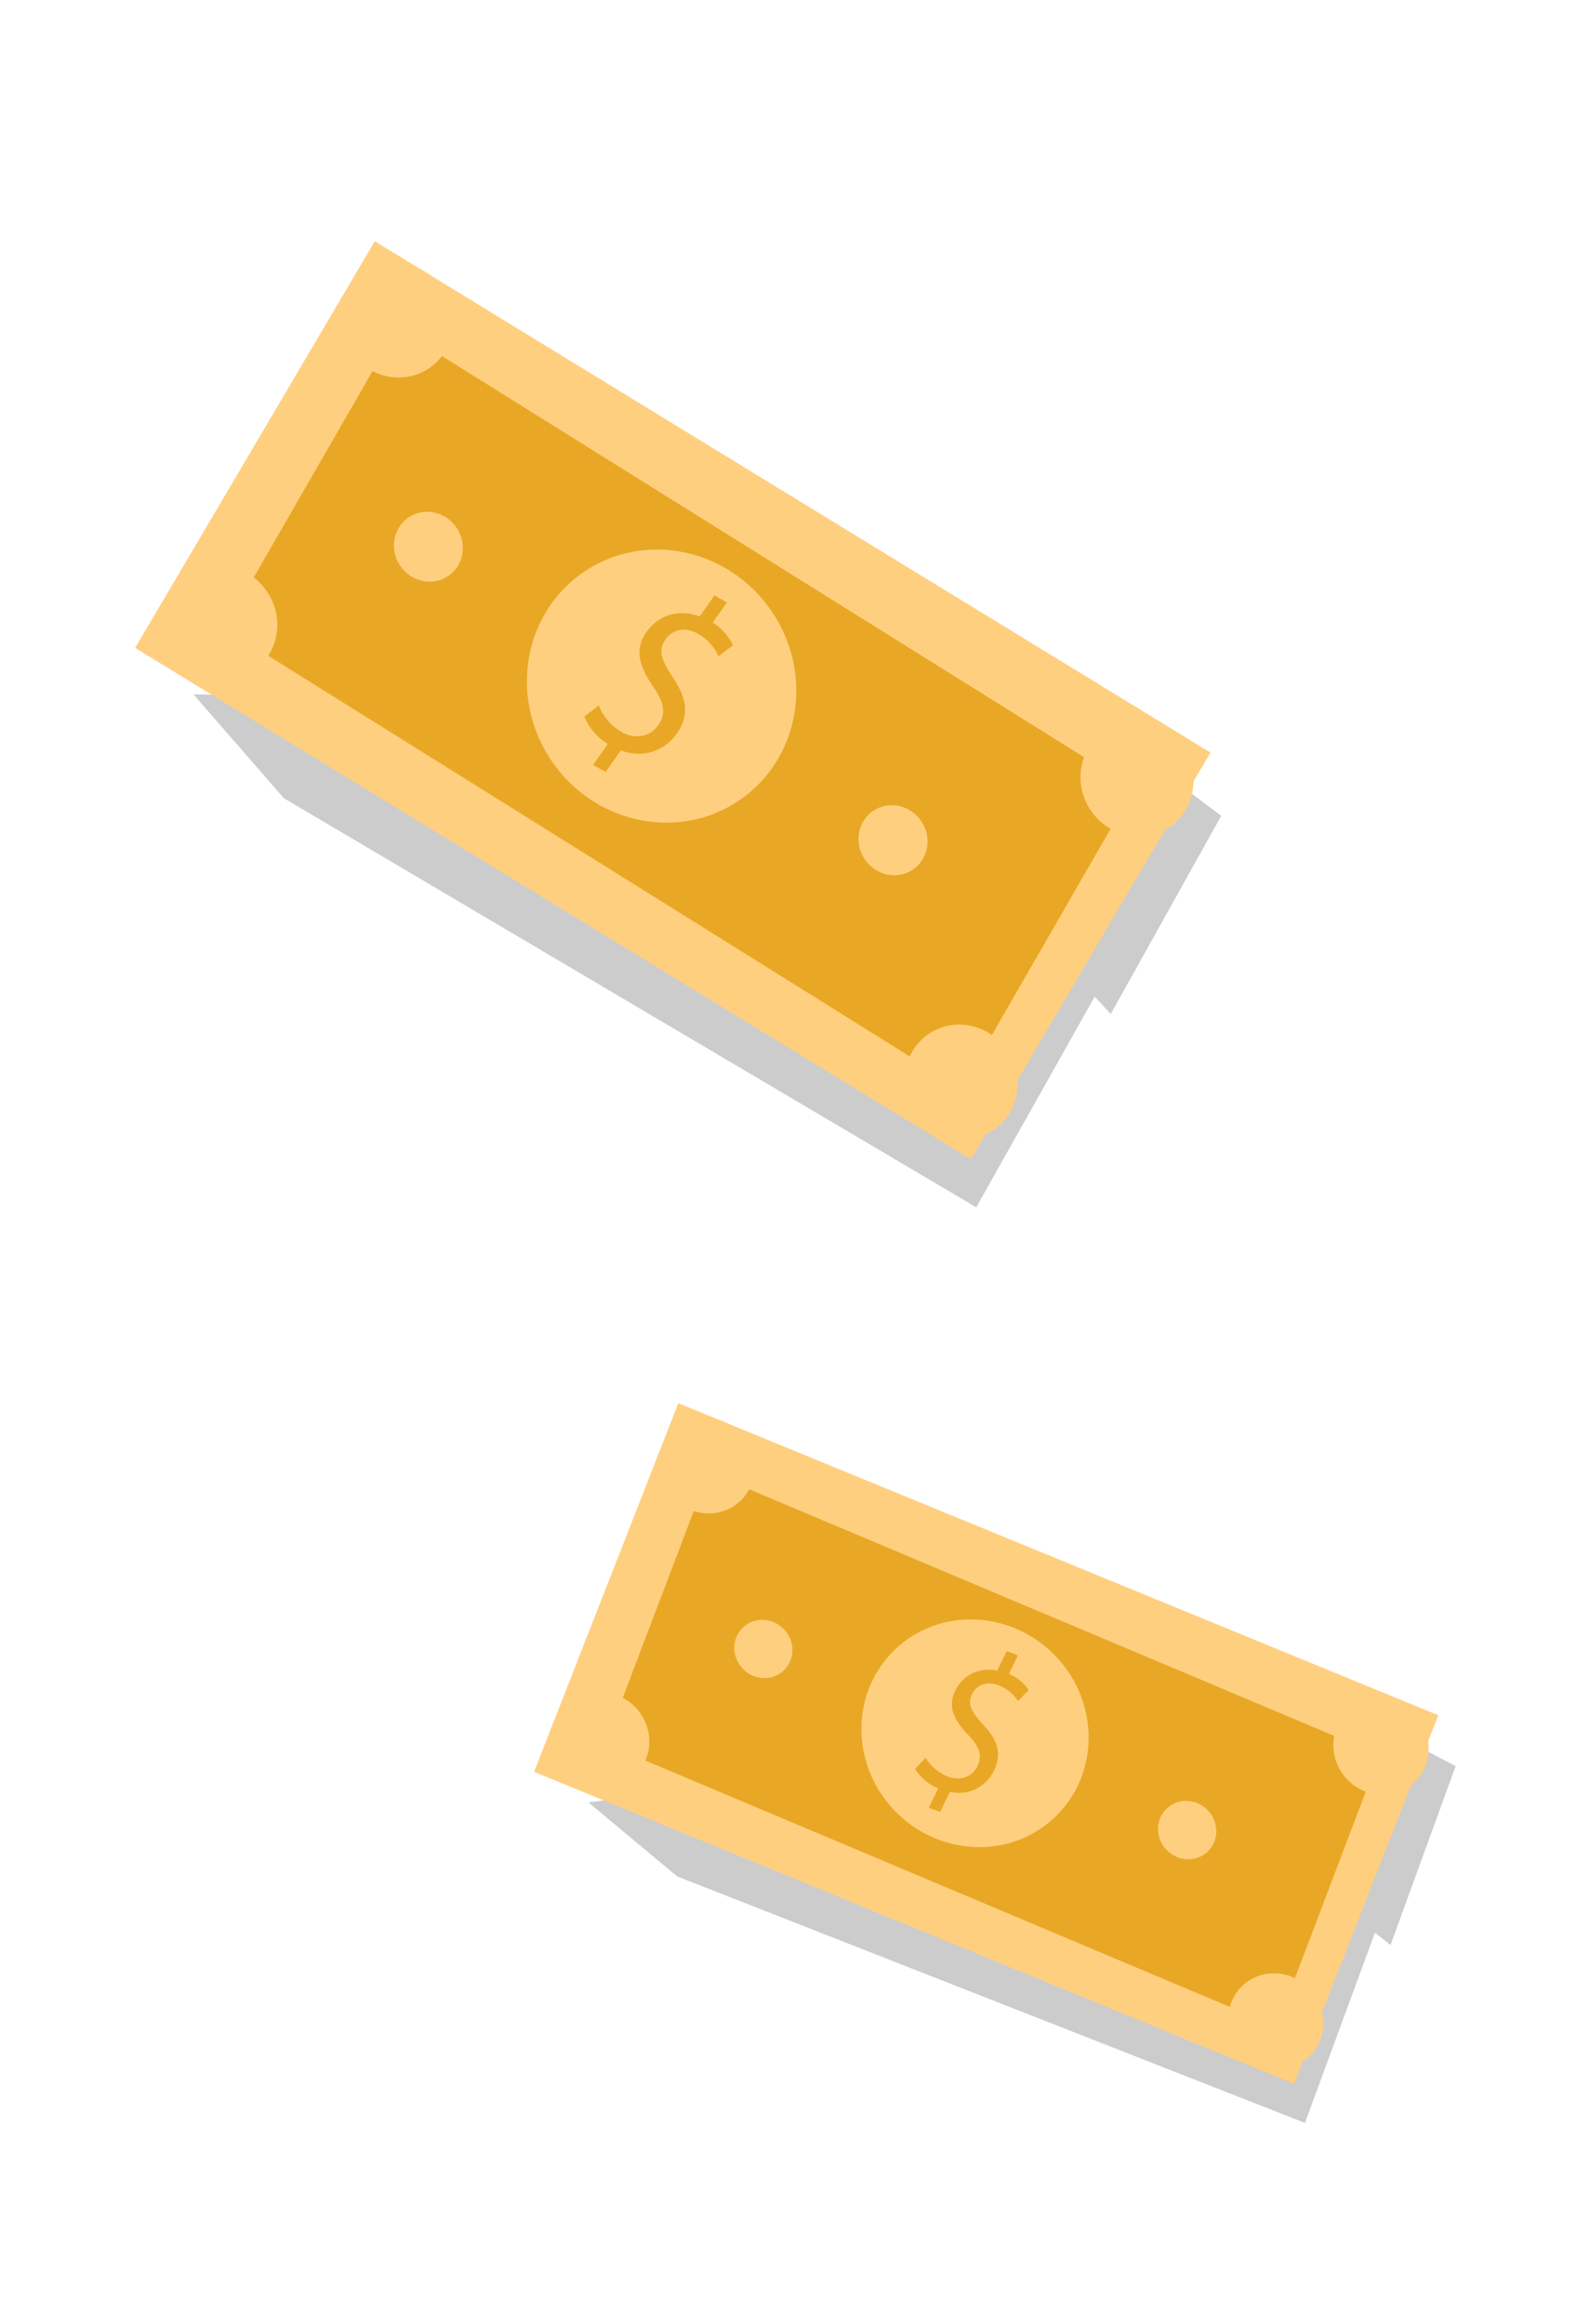 <svg width="52" height="76" viewBox="0 0 52 76" fill="none" xmlns="http://www.w3.org/2000/svg">
<path opacity="0.2" d="M9.283 26.104L31.928 39.483L35.802 32.593L36.326 33.162L39.939 26.681L36.492 24.08L34.165 23.392L6.325 22.706L9.283 26.104Z" fill="url(#paint0_linear)"/>
<path d="M12.257 7.889L39.588 24.613L31.751 37.912L4.419 21.189L12.257 7.889Z" fill="#FFCF80"/>
<path d="M12.993 10.732L37.085 25.781L31.43 35.599L7.338 20.55L12.993 10.732Z" fill="#E8A825"/>
<path d="M24.185 26.169C26.169 24.814 26.638 22.044 25.231 19.984C23.823 17.923 21.074 17.352 19.09 18.707C17.105 20.062 16.637 22.831 18.044 24.892C19.451 26.952 22.2 27.524 24.185 26.169Z" fill="#FFCF80"/>
<path d="M19.392 25.021L19.877 24.332C19.53 24.119 19.265 23.809 19.11 23.435L19.583 23.073C19.724 23.426 19.971 23.719 20.296 23.92C20.755 24.197 21.255 24.105 21.527 23.72C21.799 23.334 21.708 22.966 21.377 22.476C20.912 21.81 20.73 21.255 21.143 20.666C21.539 20.104 22.216 19.907 22.881 20.162L23.367 19.469L23.772 19.705L23.309 20.36C23.599 20.542 23.827 20.796 23.974 21.102L23.497 21.461C23.361 21.16 23.139 20.911 22.851 20.742C22.357 20.443 21.953 20.642 21.762 20.913C21.514 21.265 21.627 21.582 22.008 22.161C22.472 22.846 22.555 23.397 22.13 24C21.753 24.535 21.046 24.824 20.305 24.541L19.809 25.244L19.392 25.021Z" fill="#E8A825"/>
<path d="M14.662 18.835C15.169 18.489 15.288 17.781 14.928 17.253C14.568 16.726 13.865 16.579 13.357 16.925C12.85 17.272 12.731 17.98 13.091 18.508C13.451 19.035 14.154 19.182 14.662 18.835Z" fill="#FFCF80"/>
<path d="M29.856 28.439C30.366 28.093 30.488 27.384 30.129 26.854C29.77 26.323 29.066 26.173 28.556 26.518C28.046 26.864 27.924 27.573 28.282 28.104C28.641 28.634 29.346 28.784 29.856 28.439Z" fill="#FFCF80"/>
<path d="M38.252 27.046C39.084 26.478 39.281 25.317 38.691 24.452C38.1 23.588 36.948 23.348 36.115 23.917C35.283 24.485 35.087 25.646 35.677 26.51C36.267 27.374 37.42 27.614 38.252 27.046Z" fill="#FFCF80"/>
<path d="M32.504 36.947C33.336 36.378 33.532 35.217 32.942 34.353C32.352 33.489 31.199 33.249 30.367 33.817C29.535 34.385 29.339 35.547 29.929 36.411C30.519 37.275 31.672 37.515 32.504 36.947Z" fill="#FFCF80"/>
<path d="M14.041 12.038C14.873 11.47 15.069 10.309 14.479 9.444C13.889 8.58 12.736 8.34 11.904 8.909C11.072 9.477 10.876 10.638 11.466 11.502C12.056 12.366 13.209 12.606 14.041 12.038Z" fill="#FFCF80"/>
<path d="M8.291 21.936C9.123 21.368 9.319 20.207 8.729 19.343C8.139 18.478 6.986 18.238 6.154 18.807C5.322 19.375 5.126 20.536 5.716 21.4C6.306 22.264 7.459 22.504 8.291 21.936Z" fill="#FFCF80"/>
<path opacity="0.2" d="M22.147 61.366L42.677 69.427L44.967 63.207L45.477 63.608L47.605 57.761L44.405 56.066L42.387 55.807L19.246 58.946L22.147 61.366Z" fill="url(#paint1_linear)"/>
<path d="M22.184 45.889L47.039 56.095L42.322 68.15L17.466 57.944L22.184 45.889Z" fill="#FFCF80"/>
<path d="M23.172 48.144L45.122 57.396L41.748 66.277L19.797 57.026L23.172 48.144Z" fill="#E8A825"/>
<path d="M34.494 59.434C35.956 58.048 35.975 55.693 34.536 54.175C33.096 52.656 30.744 52.549 29.281 53.935C27.819 55.322 27.8 57.676 29.239 59.195C30.679 60.714 33.031 60.821 34.494 59.434Z" fill="#FFCF80"/>
<path d="M30.372 59.123L30.683 58.488C30.367 58.358 30.106 58.136 29.928 57.847L30.272 57.485C30.435 57.758 30.678 57.968 30.974 58.091C31.392 58.26 31.793 58.117 31.967 57.761C32.141 57.406 32.017 57.113 31.677 56.752C31.204 56.262 30.979 55.827 31.243 55.284C31.496 54.766 32.03 54.513 32.614 54.635L32.925 53.997L33.291 54.138L32.995 54.742C33.259 54.854 33.482 55.035 33.645 55.268L33.297 55.629C33.145 55.398 32.927 55.222 32.667 55.119C32.218 54.938 31.91 55.157 31.788 55.406C31.63 55.731 31.765 55.978 32.158 56.407C32.633 56.912 32.775 57.357 32.503 57.913C32.263 58.407 31.716 58.739 31.065 58.604L30.748 59.252L30.372 59.123Z" fill="#E8A825"/>
<path d="M25.633 54.631C26.006 54.277 26.011 53.675 25.642 53.286C25.274 52.897 24.672 52.869 24.298 53.224C23.924 53.578 23.92 54.18 24.288 54.569C24.657 54.958 25.259 54.986 25.633 54.631Z" fill="#FFCF80"/>
<path d="M39.491 60.559C39.867 60.205 39.874 59.601 39.506 59.21C39.139 58.819 38.535 58.789 38.159 59.142C37.783 59.496 37.776 60.1 38.144 60.491C38.512 60.882 39.115 60.913 39.491 60.559Z" fill="#FFCF80"/>
<path d="M46.257 58.288C46.871 57.706 46.879 56.719 46.275 56.082C45.671 55.445 44.685 55.4 44.072 55.981C43.458 56.563 43.45 57.55 44.054 58.187C44.658 58.824 45.644 58.869 46.257 58.288Z" fill="#FFCF80"/>
<path d="M42.817 67.25C43.43 66.669 43.438 65.681 42.834 65.044C42.231 64.407 41.244 64.362 40.631 64.944C40.018 65.525 40.01 66.512 40.614 67.149C41.217 67.786 42.204 67.831 42.817 67.25Z" fill="#FFCF80"/>
<path d="M24.214 49.086C24.827 48.505 24.835 47.517 24.231 46.88C23.627 46.243 22.641 46.198 22.028 46.78C21.414 47.361 21.407 48.348 22.01 48.985C22.614 49.622 23.6 49.667 24.214 49.086Z" fill="#FFCF80"/>
<path d="M20.771 58.047C21.384 57.466 21.392 56.478 20.788 55.842C20.185 55.205 19.198 55.16 18.585 55.741C17.972 56.322 17.964 57.31 18.568 57.947C19.171 58.583 20.158 58.628 20.771 58.047Z" fill="#FFCF80"/>
<defs>
<linearGradient id="paint0_linear" x1="-126.917" y1="5766.78" x2="-4551.43" y2="11879.2" gradientUnits="userSpaceOnUse">
<stop offset="0.01"/>
<stop offset="0.08" stop-opacity="0.69"/>
<stop offset="0.21" stop-opacity="0.32"/>
<stop offset="1" stop-opacity="0"/>
</linearGradient>
<linearGradient id="paint1_linear" x1="673.901" y1="4832.38" x2="-2175.26" y2="10482.3" gradientUnits="userSpaceOnUse">
<stop offset="0.01"/>
<stop offset="0.08" stop-opacity="0.69"/>
<stop offset="0.21" stop-opacity="0.32"/>
<stop offset="1" stop-opacity="0"/>
</linearGradient>
</defs>
</svg>
